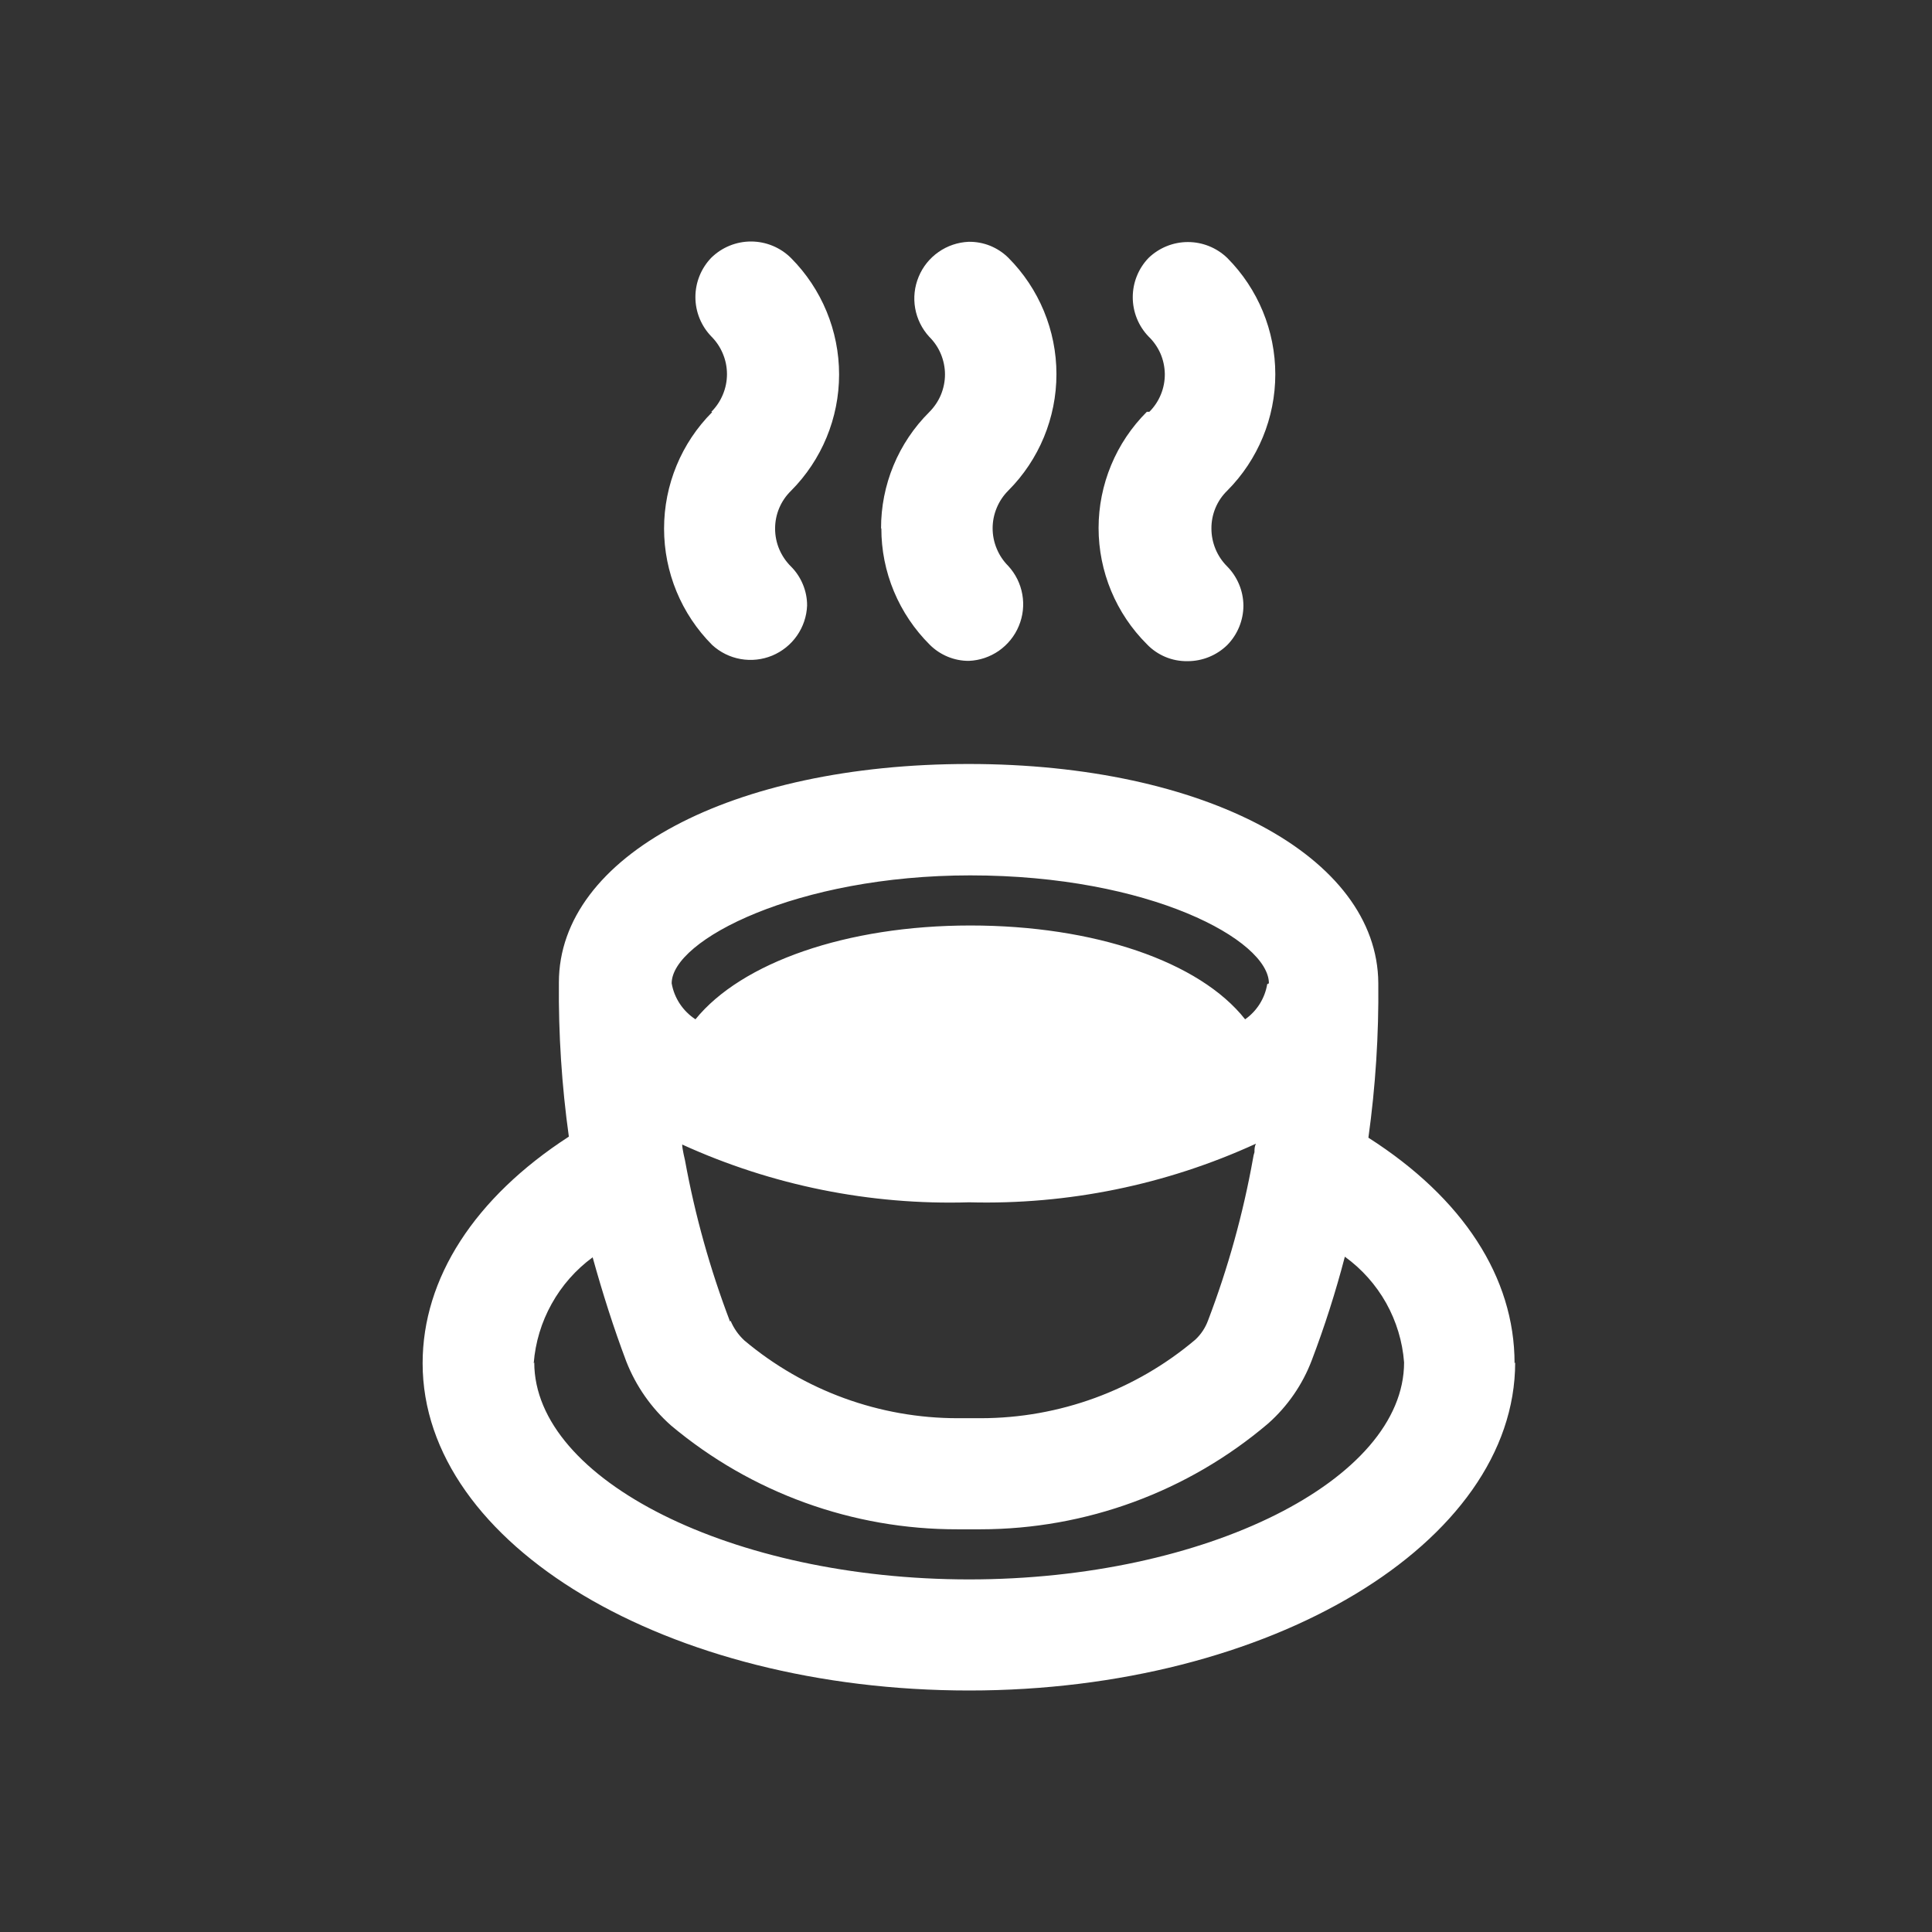 <svg width="32" height="32" viewBox="0 0 32 32" fill="none" xmlns="http://www.w3.org/2000/svg">
<rect x="0" y="0" width="32" height="32" fill="#333333" stroke="none"/>
<path d="M11.782 6.821C11.864 6.739 11.929 6.642 11.973 6.535C12.018 6.428 12.041 6.313 12.041 6.197C12.041 6.081 12.018 5.966 11.973 5.859C11.929 5.752 11.864 5.655 11.782 5.573C11.613 5.398 11.518 5.164 11.518 4.921C11.518 4.677 11.613 4.443 11.782 4.268C11.958 4.096 12.195 3.999 12.442 4C12.689 4.001 12.926 4.099 13.101 4.273C13.611 4.785 13.898 5.479 13.898 6.202C13.898 6.925 13.611 7.618 13.101 8.13C13.017 8.212 12.951 8.309 12.906 8.416C12.861 8.523 12.838 8.638 12.838 8.755C12.838 8.872 12.861 8.987 12.906 9.095C12.952 9.203 13.018 9.301 13.101 9.383C13.186 9.468 13.253 9.569 13.299 9.681C13.345 9.792 13.369 9.911 13.368 10.031C13.361 10.21 13.302 10.383 13.2 10.529C13.098 10.676 12.955 10.79 12.79 10.859C12.625 10.927 12.444 10.947 12.268 10.916C12.091 10.885 11.928 10.804 11.796 10.683C11.285 10.171 10.999 9.478 10.999 8.755C10.999 8.031 11.285 7.338 11.796 6.826L11.782 6.821ZM14.598 8.75C14.597 9.109 14.668 9.464 14.806 9.795C14.944 10.126 15.146 10.426 15.4 10.679C15.485 10.764 15.586 10.831 15.697 10.877C15.808 10.923 15.928 10.947 16.048 10.946C16.227 10.939 16.399 10.88 16.546 10.778C16.692 10.675 16.807 10.533 16.875 10.368C16.944 10.203 16.964 10.022 16.933 9.846C16.902 9.669 16.821 9.506 16.7 9.374C16.618 9.292 16.553 9.195 16.509 9.088C16.464 8.981 16.441 8.866 16.441 8.75C16.441 8.634 16.464 8.519 16.509 8.412C16.553 8.305 16.618 8.208 16.7 8.126C17.211 7.614 17.498 6.92 17.498 6.197C17.498 5.474 17.211 4.78 16.7 4.268C16.614 4.183 16.511 4.116 16.398 4.07C16.285 4.025 16.165 4.003 16.043 4.005C15.864 4.013 15.692 4.071 15.545 4.174C15.399 4.276 15.284 4.418 15.216 4.584C15.147 4.749 15.127 4.93 15.158 5.106C15.189 5.282 15.27 5.446 15.391 5.578C15.473 5.659 15.539 5.756 15.584 5.864C15.628 5.971 15.652 6.086 15.652 6.202C15.652 6.318 15.628 6.433 15.584 6.54C15.539 6.647 15.473 6.744 15.391 6.826C15.137 7.079 14.936 7.379 14.799 7.71C14.662 8.041 14.592 8.396 14.593 8.755L14.598 8.75ZM18.995 6.821C18.742 7.074 18.541 7.373 18.404 7.704C18.267 8.034 18.196 8.388 18.196 8.745C18.196 9.103 18.267 9.457 18.404 9.787C18.541 10.117 18.742 10.417 18.995 10.669C19.082 10.761 19.187 10.832 19.303 10.881C19.42 10.93 19.545 10.953 19.671 10.951C19.916 10.951 20.152 10.855 20.328 10.683C20.498 10.509 20.594 10.275 20.595 10.031C20.593 9.786 20.495 9.552 20.323 9.379C20.241 9.297 20.176 9.199 20.132 9.092C20.088 8.985 20.065 8.871 20.065 8.755C20.064 8.637 20.087 8.521 20.132 8.413C20.177 8.305 20.244 8.207 20.328 8.126C20.837 7.614 21.123 6.921 21.123 6.199C21.123 5.477 20.837 4.785 20.328 4.273C20.153 4.104 19.919 4.009 19.675 4.009C19.432 4.009 19.198 4.104 19.023 4.273C18.855 4.448 18.762 4.681 18.762 4.923C18.762 5.165 18.855 5.398 19.023 5.573C19.107 5.653 19.174 5.75 19.221 5.856C19.267 5.963 19.291 6.078 19.293 6.194C19.294 6.31 19.272 6.426 19.228 6.533C19.184 6.641 19.119 6.739 19.037 6.821H18.995ZM25.096 22.566C25.096 25.56 21.041 28 16.052 28C11.064 28 7 25.593 7 22.58C7 21.172 7.859 19.839 9.422 18.826C9.304 17.98 9.249 17.126 9.257 16.273C9.257 14.175 12.125 12.654 16.043 12.654C19.962 12.654 22.815 14.189 22.829 16.282C22.838 17.139 22.783 17.995 22.665 18.844C24.232 19.844 25.086 21.158 25.086 22.58L25.096 22.566ZM8.849 22.566C8.849 24.513 12.134 26.16 16.052 26.16C19.971 26.16 23.256 24.513 23.256 22.566C23.23 22.22 23.128 21.885 22.959 21.582C22.789 21.28 22.556 21.018 22.275 20.815C22.123 21.397 21.94 21.971 21.726 22.533C21.573 22.935 21.325 23.294 21.003 23.579C19.673 24.709 17.985 25.329 16.24 25.33H15.86C14.126 25.334 12.445 24.726 11.116 23.612C10.788 23.322 10.534 22.959 10.374 22.552C10.163 21.993 9.98 21.416 9.816 20.825C9.537 21.03 9.305 21.293 9.137 21.596C8.968 21.899 8.867 22.234 8.84 22.58L8.849 22.566ZM12.101 21.876C12.153 22.001 12.232 22.113 12.331 22.204C13.321 23.035 14.572 23.491 15.865 23.49H16.245C17.545 23.489 18.804 23.029 19.797 22.19C19.892 22.102 19.964 21.993 20.009 21.871C20.341 21 20.591 20.1 20.755 19.182C20.76 19.149 20.767 19.116 20.778 19.084C20.778 19.037 20.778 18.99 20.802 18.943C19.314 19.625 17.689 19.957 16.052 19.914C14.415 19.963 12.789 19.636 11.299 18.957C11.299 19.027 11.346 19.22 11.346 19.22C11.512 20.131 11.762 21.025 12.092 21.89L12.101 21.876ZM21.017 16.287C21.017 15.573 19.047 14.499 16.071 14.499C13.204 14.499 11.125 15.569 11.125 16.287C11.146 16.408 11.192 16.523 11.26 16.626C11.328 16.728 11.416 16.816 11.519 16.883C12.28 15.944 14.021 15.329 16.071 15.329C18.122 15.329 19.868 15.925 20.623 16.883C20.72 16.815 20.802 16.728 20.865 16.628C20.927 16.529 20.97 16.417 20.989 16.301L21.017 16.287Z" fill="white"/>
</svg>
